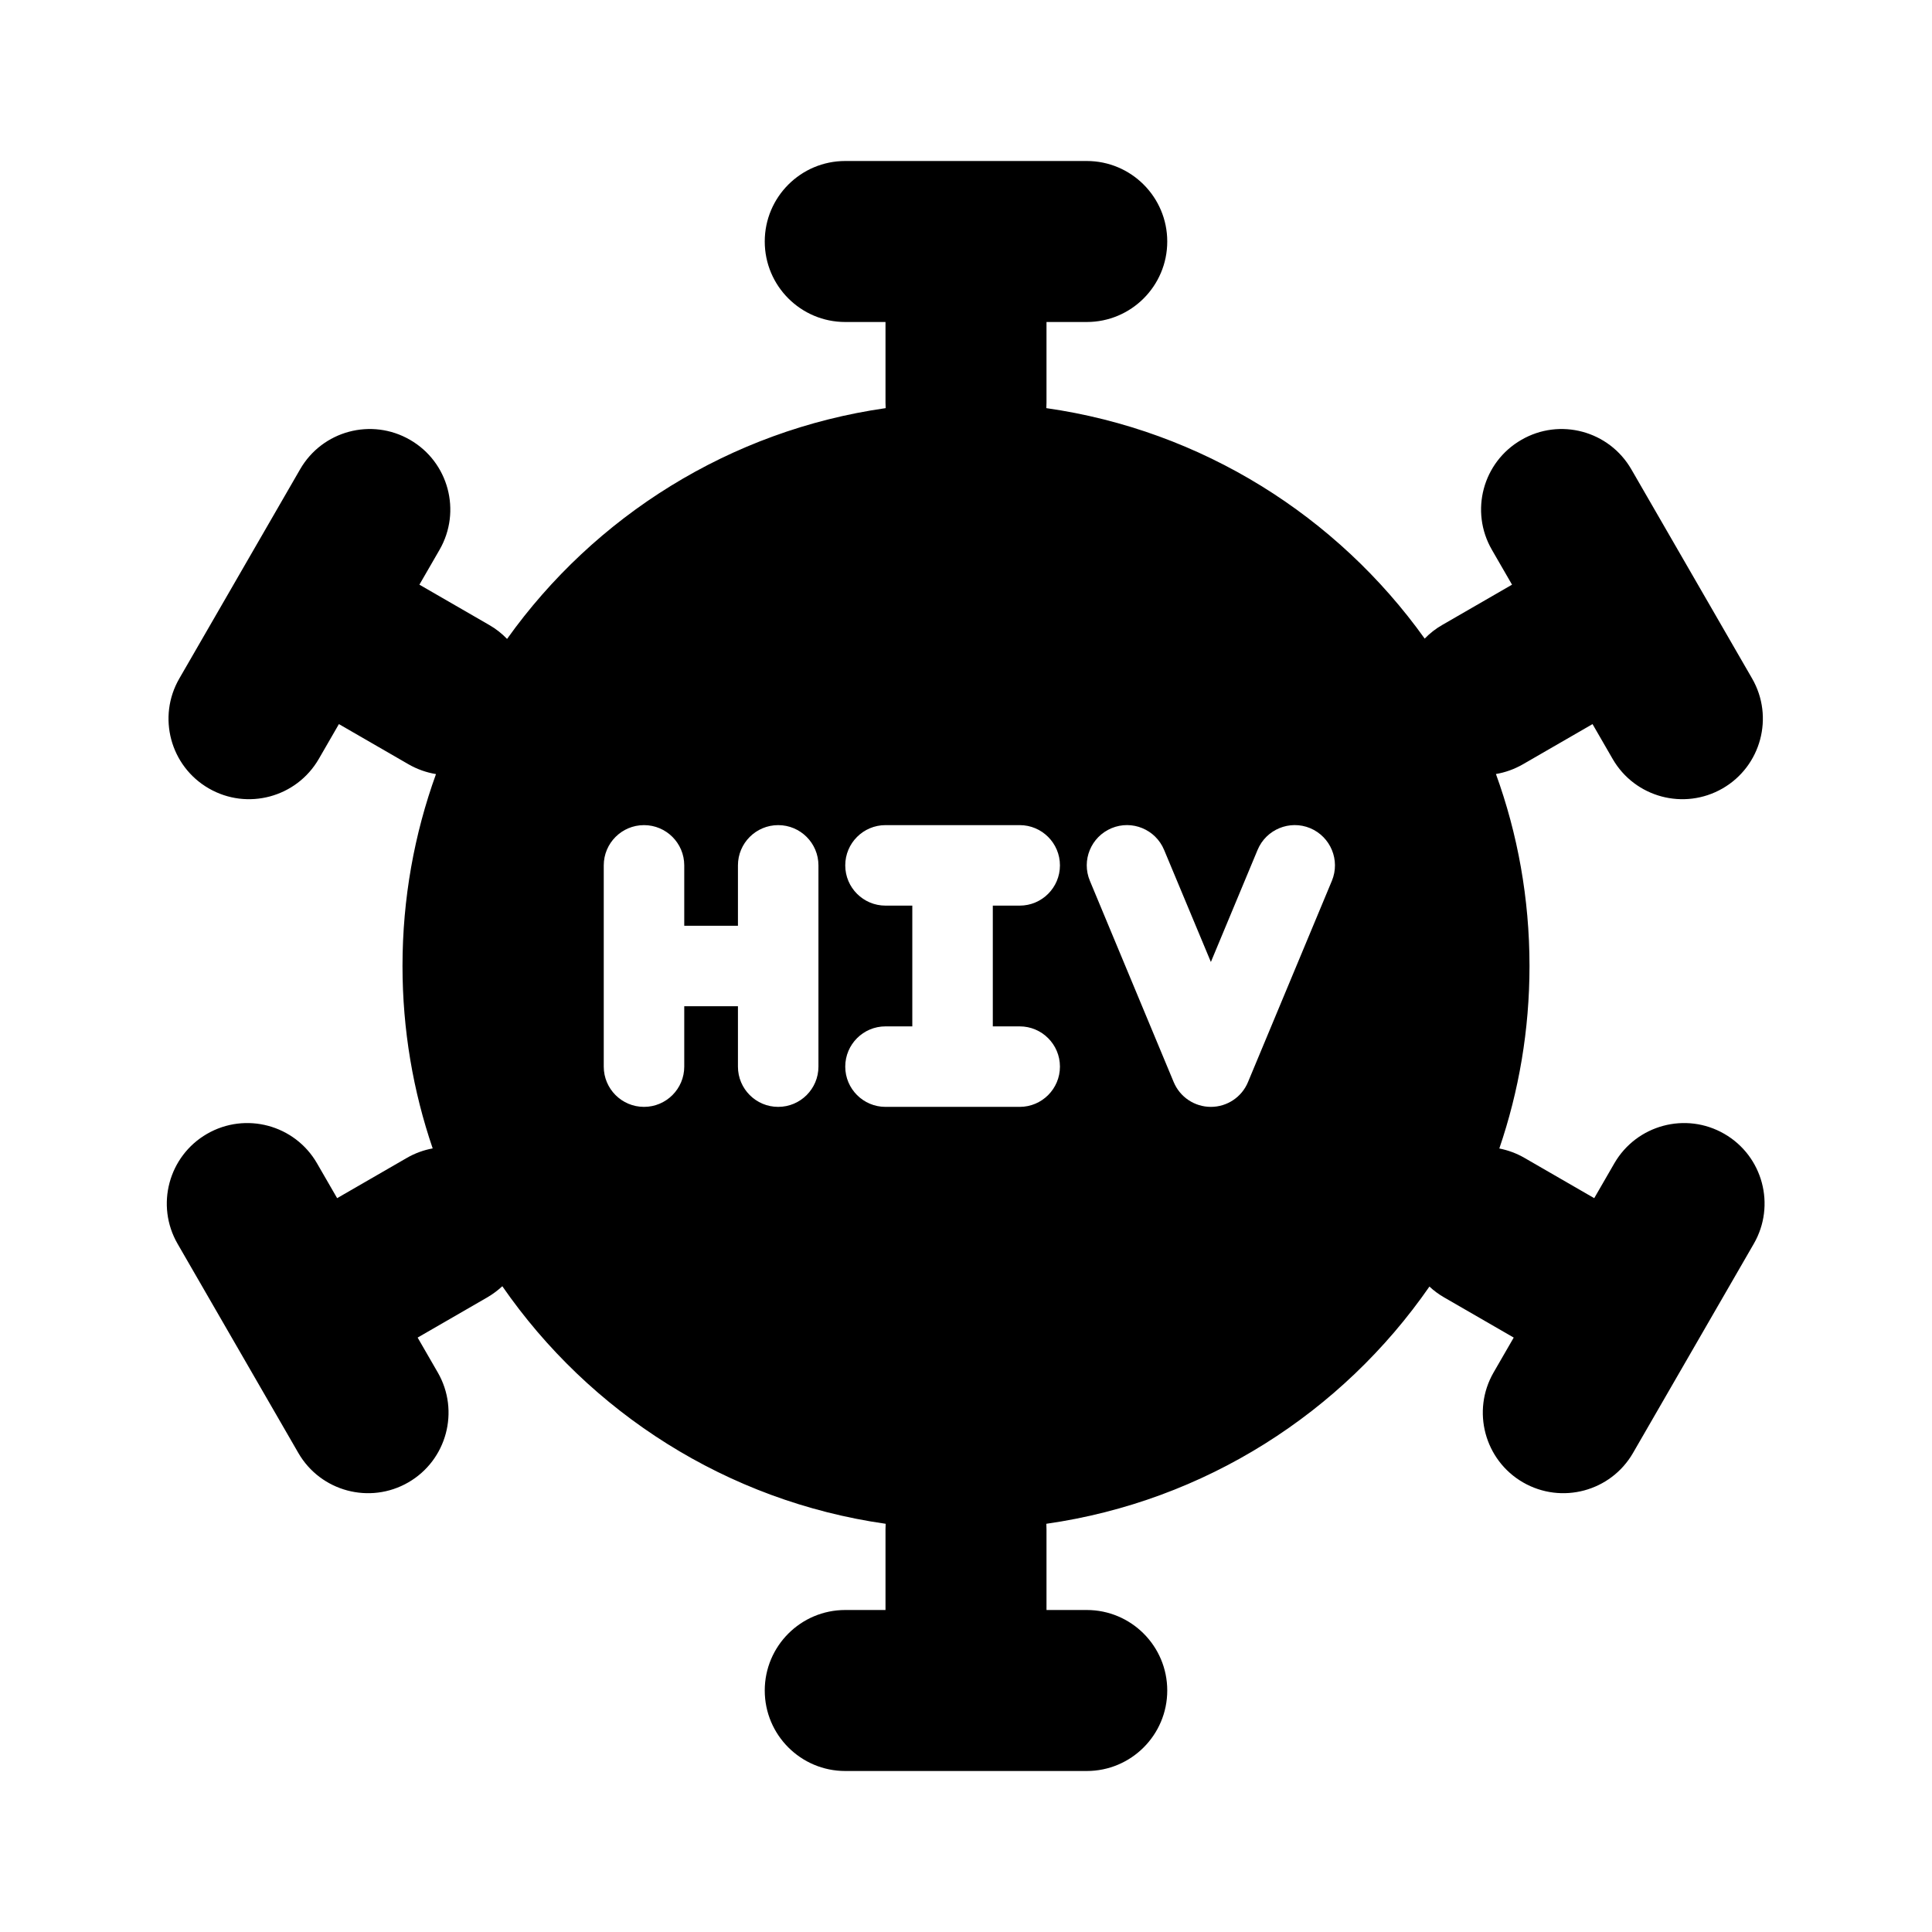 <svg width="24" height="24" viewBox="0 0 24 24" fill="none" xmlns="http://www.w3.org/2000/svg">
<path fill-rule="evenodd" clip-rule="evenodd" d="M9.5 3C9.5 2.448 9.948 2 10.5 2H13.5C14.052 2 14.5 2.448 14.5 3C14.5 3.552 14.052 4 13.5 4H13V5C13 5.024 12.999 5.047 12.998 5.07C14.932 5.346 16.611 6.413 17.698 7.933C17.761 7.868 17.834 7.81 17.917 7.763L18.783 7.263L18.533 6.83C18.256 6.351 18.42 5.74 18.899 5.464C19.377 5.187 19.988 5.351 20.265 5.83L21.765 8.428C22.041 8.906 21.877 9.518 21.399 9.794C20.92 10.07 20.309 9.906 20.033 9.428L19.783 8.995L18.917 9.495C18.81 9.556 18.698 9.596 18.583 9.615C18.853 10.359 19 11.162 19 12C19 12.793 18.868 13.556 18.625 14.267C18.732 14.288 18.838 14.326 18.938 14.384L19.804 14.884L20.054 14.451C20.331 13.973 20.942 13.809 21.42 14.085C21.899 14.361 22.062 14.973 21.786 15.451L20.286 18.049C20.01 18.527 19.399 18.691 18.92 18.415C18.442 18.139 18.278 17.527 18.554 17.049L18.804 16.616L17.938 16.116C17.872 16.078 17.811 16.033 17.757 15.982C16.673 17.547 14.967 18.648 12.998 18.929C12.999 18.953 13 18.976 13 19V20H13.5C14.052 20 14.5 20.448 14.5 21C14.5 21.552 14.052 22 13.5 22H10.5C9.948 22 9.5 21.552 9.5 21C9.5 20.448 9.948 20 10.5 20H11V19C11 18.976 11.001 18.953 11.002 18.929C9.031 18.648 7.324 17.545 6.24 15.978C6.184 16.03 6.122 16.076 6.054 16.116L5.188 16.616L5.438 17.049C5.714 17.527 5.55 18.139 5.072 18.415C4.594 18.691 3.982 18.527 3.706 18.049L2.206 15.451C1.93 14.973 2.094 14.361 2.572 14.085C3.05 13.809 3.662 13.973 3.938 14.451L4.188 14.884L5.054 14.384C5.156 14.325 5.265 14.286 5.375 14.266C5.132 13.555 5 12.793 5 12C5 11.163 5.147 10.36 5.416 9.616C5.3 9.597 5.184 9.557 5.076 9.495L4.21 8.995L3.96 9.428C3.683 9.906 3.072 10.07 2.594 9.794C2.115 9.518 1.951 8.906 2.228 8.428L3.728 5.83C4.004 5.351 4.615 5.187 5.094 5.464C5.572 5.74 5.736 6.351 5.46 6.83L5.21 7.263L6.076 7.763C6.16 7.811 6.235 7.87 6.299 7.937C7.385 6.415 9.066 5.347 11.002 5.07C11.001 5.047 11 5.024 11 5V4H10.5C9.948 4 9.5 3.552 9.5 3ZM8 10.25C8.276 10.25 8.5 10.474 8.5 10.75V11.5H9.167V10.75C9.167 10.474 9.391 10.25 9.667 10.25C9.943 10.25 10.167 10.474 10.167 10.75V13.25C10.167 13.526 9.943 13.75 9.667 13.75C9.391 13.75 9.167 13.526 9.167 13.25V12.5H8.5V13.25C8.5 13.526 8.276 13.75 8 13.75C7.724 13.75 7.5 13.526 7.5 13.25V10.75C7.5 10.474 7.724 10.25 8 10.25ZM15.503 13.442C15.426 13.629 15.243 13.75 15.042 13.75C14.84 13.75 14.658 13.629 14.58 13.442L13.539 10.942C13.432 10.687 13.553 10.395 13.808 10.288C14.063 10.182 14.355 10.303 14.461 10.558L15.042 11.95L15.622 10.558C15.728 10.303 16.021 10.182 16.276 10.288C16.53 10.395 16.651 10.687 16.545 10.942L15.503 13.442ZM10.5 10.75C10.5 10.474 10.724 10.25 11 10.25H12.667C12.943 10.25 13.167 10.474 13.167 10.75C13.167 11.026 12.943 11.25 12.667 11.25H12.333V12.75H12.667C12.943 12.75 13.167 12.974 13.167 13.25C13.167 13.526 12.943 13.75 12.667 13.75H11C10.724 13.75 10.5 13.526 10.5 13.25C10.5 12.974 10.724 12.75 11 12.75H11.333V11.25H11C10.724 11.25 10.5 11.026 10.5 10.75Z" fill="currentColor"/>
</svg>
